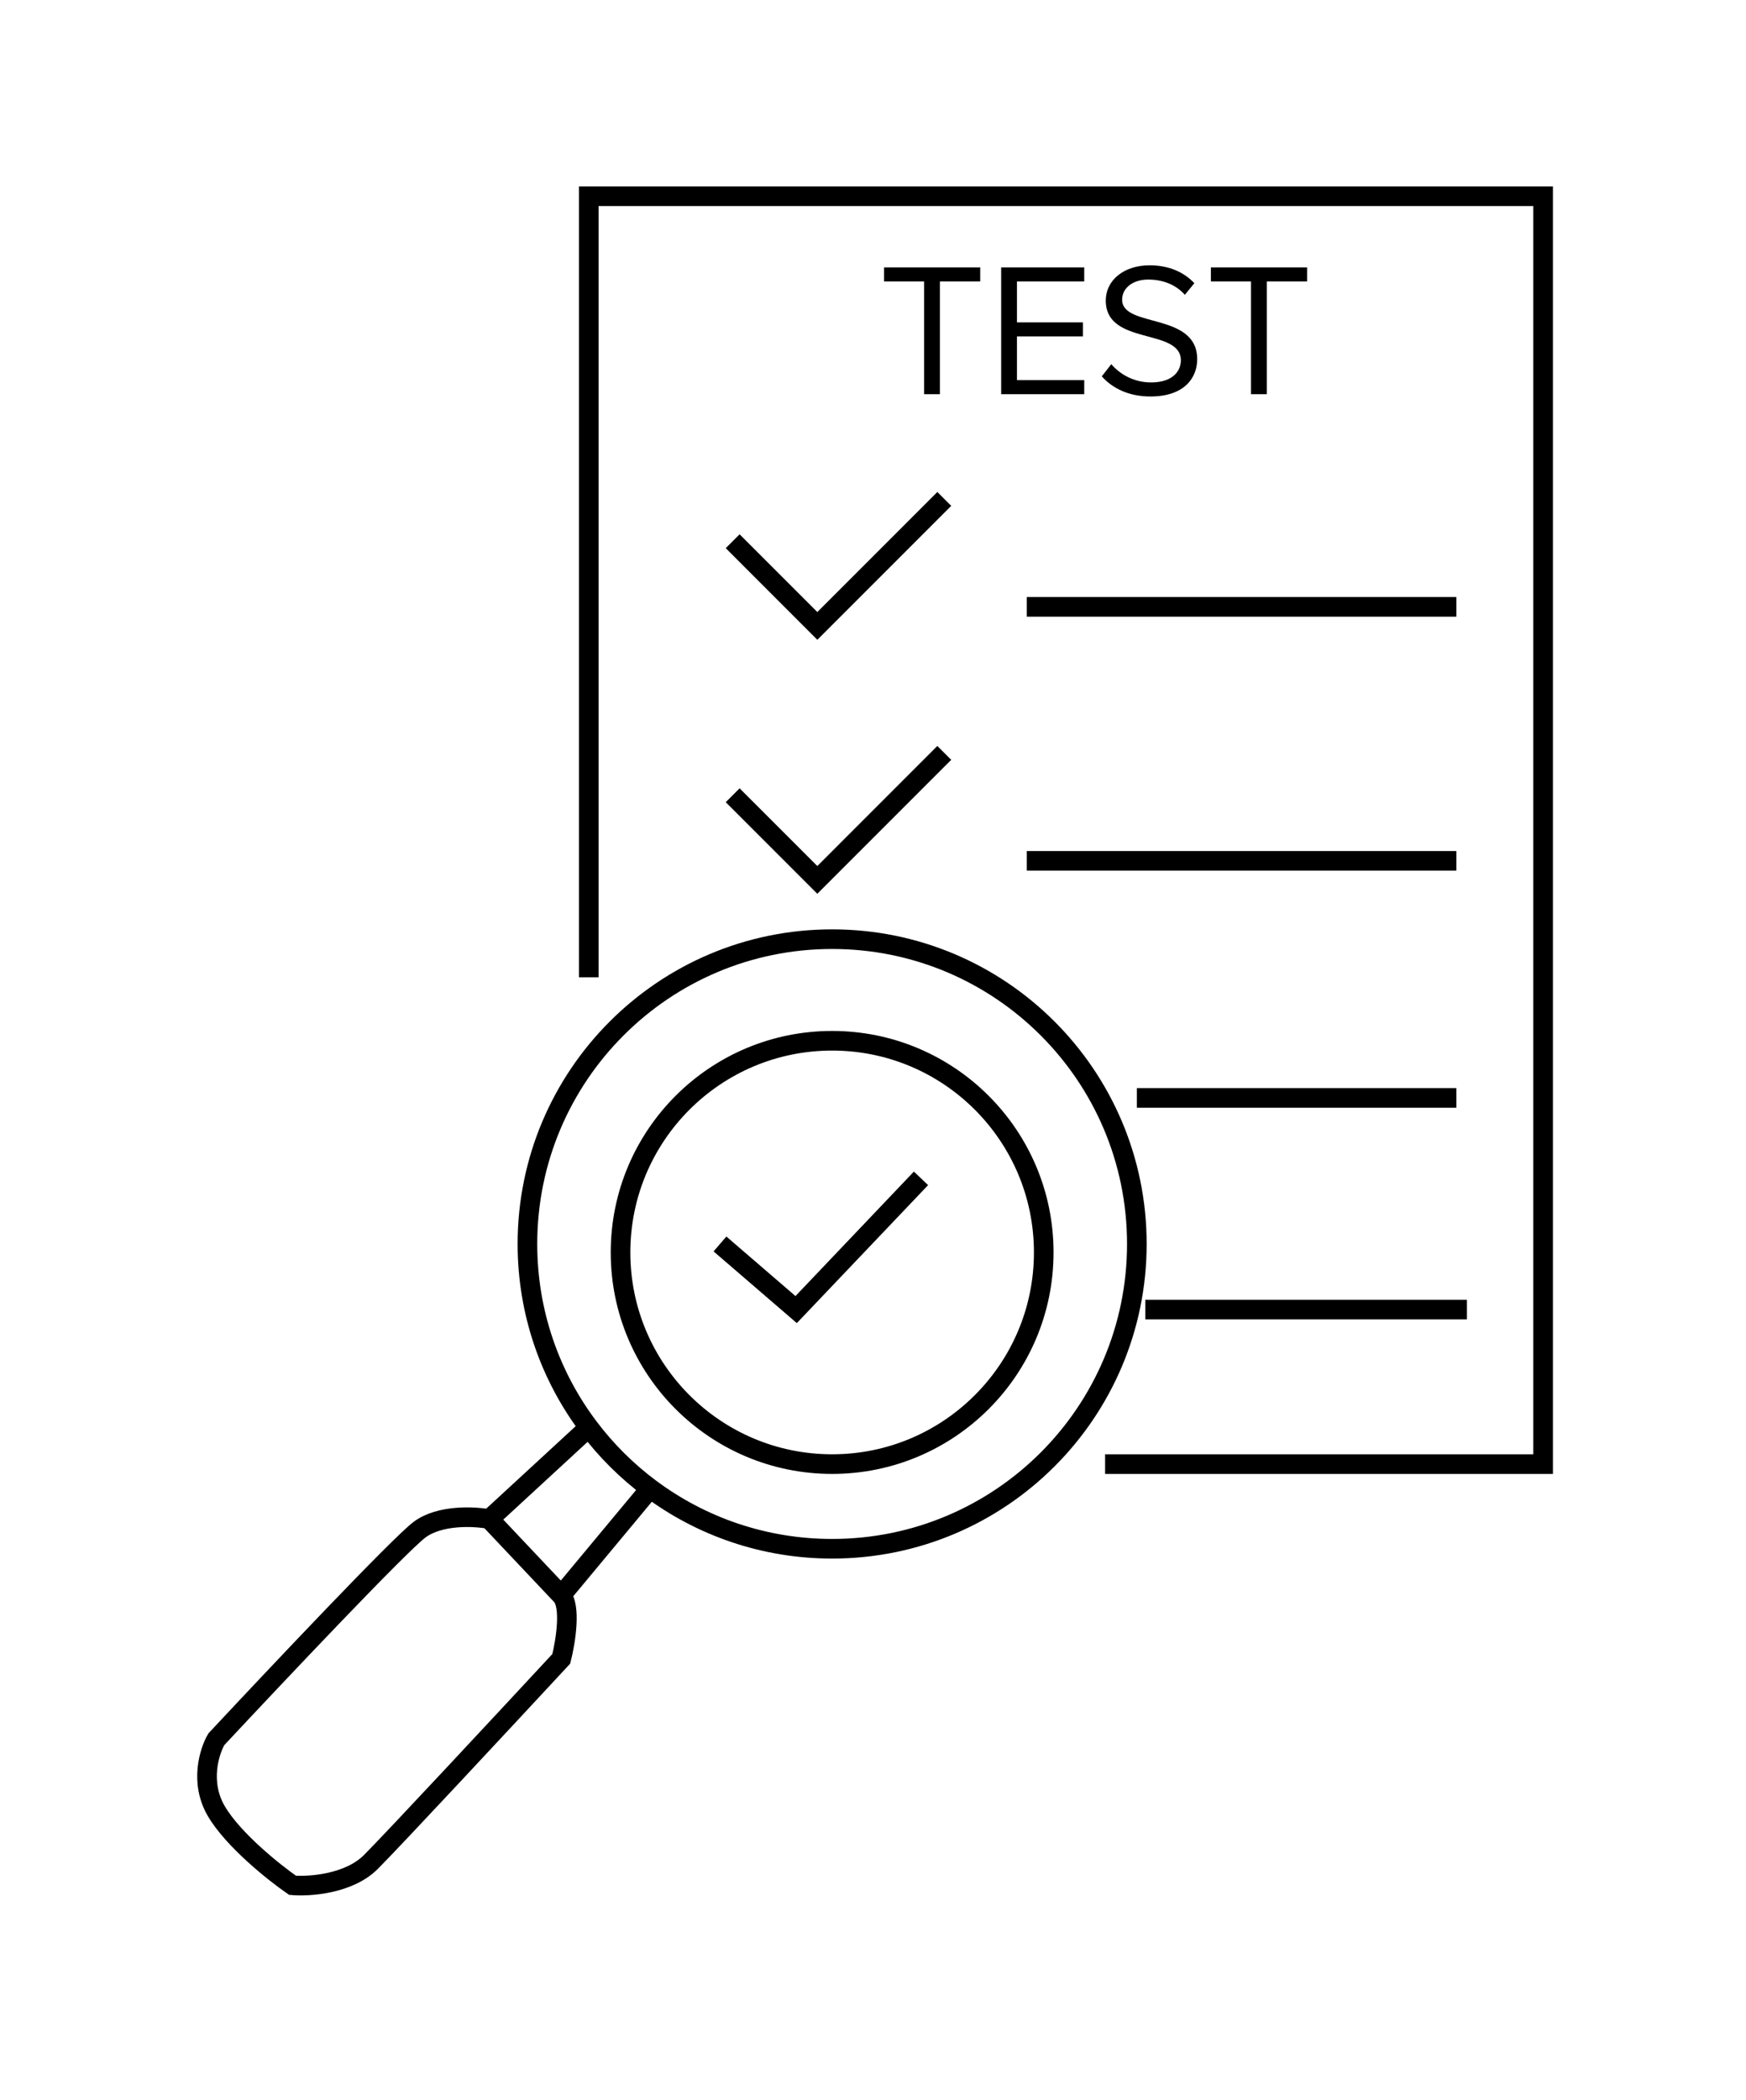 <svg width="89" height="107" viewBox="0 0 89 107" fill="none" xmlns="http://www.w3.org/2000/svg">
<path d="M36.7 63.391L40.583 66.735L46.947 60.047M30.013 49.801V10H78.658V74.609H56.331M30.013 72.74C28.049 70.139 26.885 66.901 26.885 63.391C26.885 54.813 33.839 47.859 42.417 47.859C50.995 47.859 57.949 54.813 57.949 63.391C57.949 71.969 50.995 78.923 42.417 78.923C38.939 78.923 35.729 77.78 33.141 75.85M30.013 72.74L24.943 77.413M30.013 72.74C30.902 73.919 31.956 74.967 33.141 75.85M24.943 77.413L28.61 81.296M24.943 77.413C24.188 77.269 22.419 77.176 21.384 77.952C20.348 78.729 14.049 85.395 11.029 88.63C10.67 89.242 10.166 90.831 11.029 92.298C11.892 93.765 13.977 95.426 14.912 96.073C15.775 96.145 17.781 96.008 18.903 94.886C20.025 93.765 25.842 87.516 28.61 84.532C28.826 83.682 29.128 81.844 28.61 81.296M28.61 81.296L33.141 75.85M37.347 40.525L41.662 44.839L48.133 38.367M52.34 43.868H74.236M57.949 55.949H74.236M58.38 66.735H74.775M37.347 27.581L41.662 31.896L48.133 25.424M52.34 30.925H74.236M53.203 63.822C53.203 69.779 48.374 74.609 42.417 74.609C36.46 74.609 31.631 69.779 31.631 63.822C31.631 57.866 36.46 53.036 42.417 53.036C48.374 53.036 53.203 57.866 53.203 63.822Z" stroke="black"/>
<path d="M47.91 20.089H47.106V14.343H45.062V13.626H49.965V14.343H47.91V20.089ZM55.267 20.089H51.033V13.626H55.267V14.343H51.838V16.427H55.2V17.143H51.838V19.372H55.267V20.089ZM58.642 20.205C57.528 20.205 56.695 19.779 56.162 19.178L56.647 18.558C57.063 19.043 57.761 19.488 58.672 19.488C59.825 19.488 60.193 18.868 60.193 18.364C60.193 16.698 56.366 17.628 56.366 15.322C56.366 14.256 57.315 13.52 58.594 13.52C59.573 13.52 60.338 13.859 60.881 14.431L60.396 15.022C59.912 14.479 59.233 14.246 58.526 14.246C57.761 14.246 57.199 14.663 57.199 15.274C57.199 16.727 61.026 15.894 61.026 18.306C61.026 19.236 60.386 20.205 58.642 20.205ZM64.573 20.089H63.769V14.343H61.724V13.626H66.627V14.343H64.573V20.089Z" fill="black"/>
</svg>
